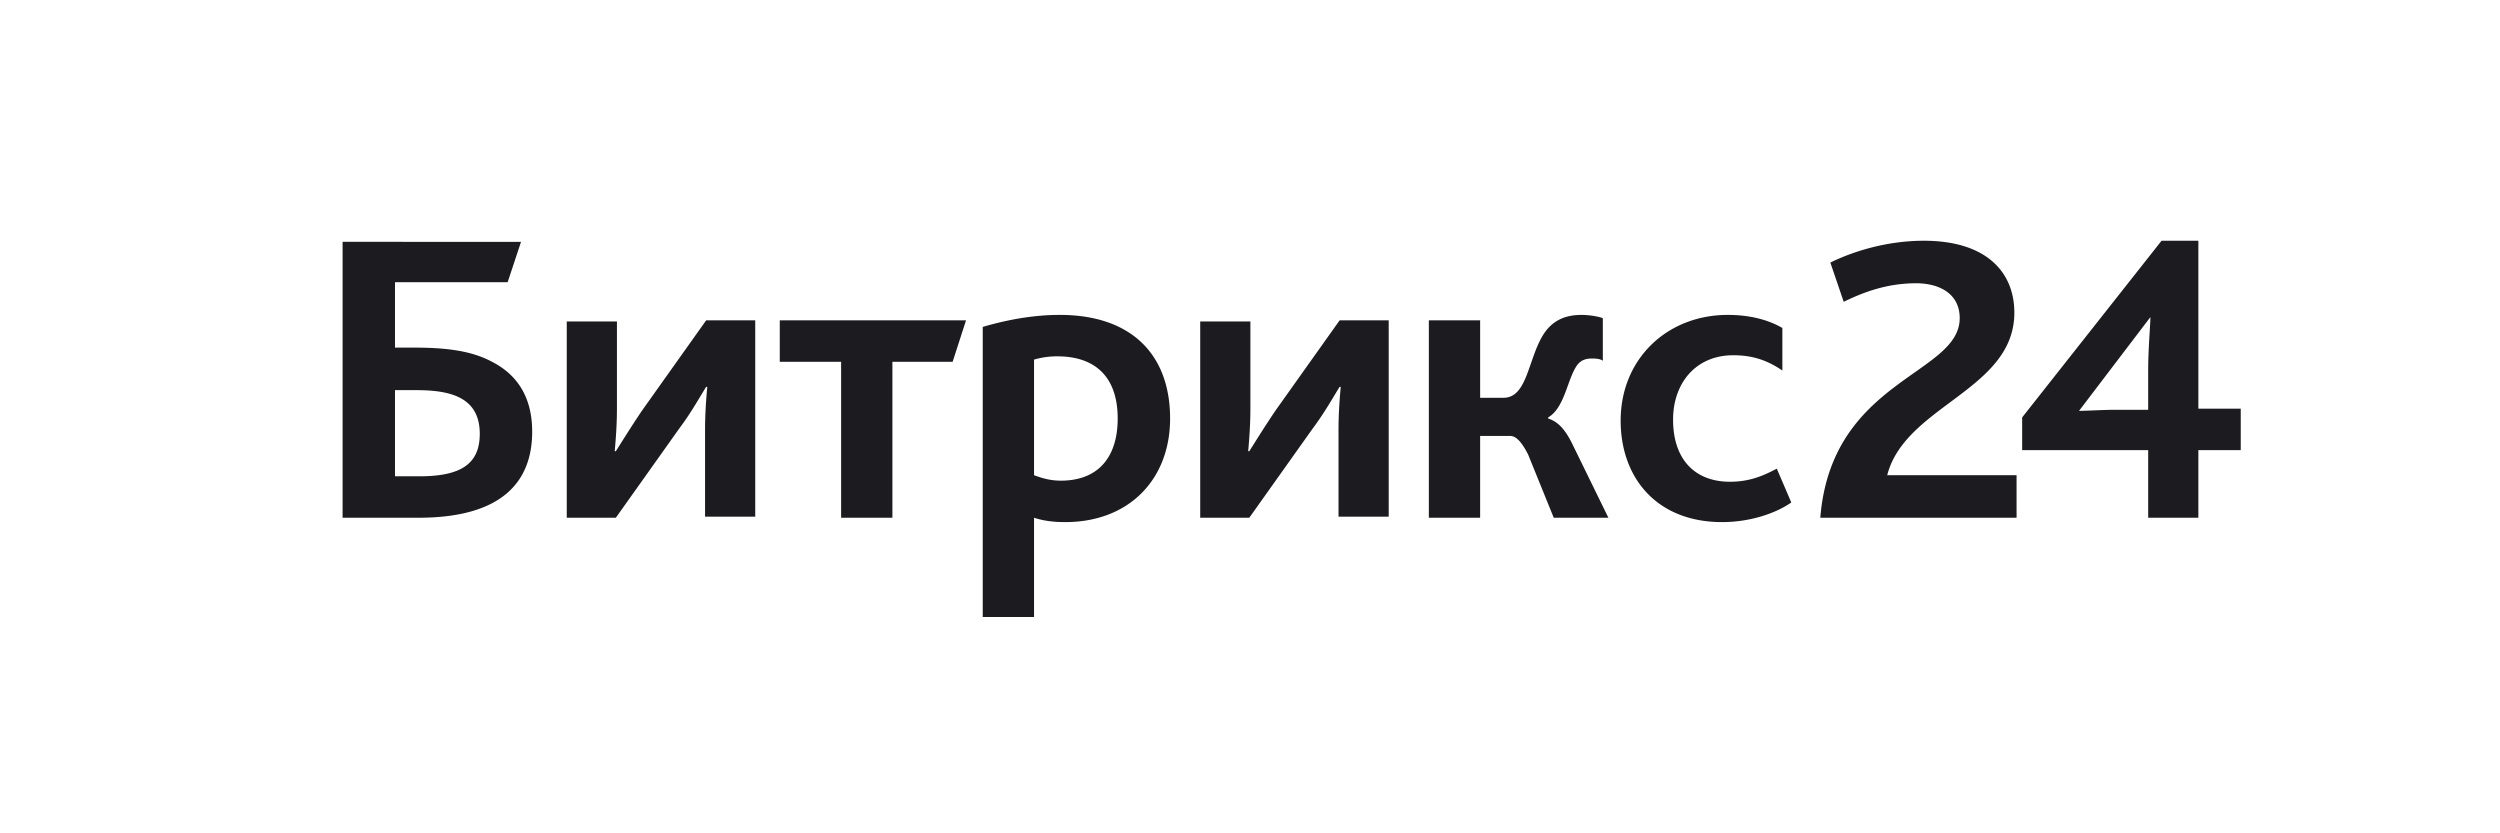 <svg width="270" height="90" viewBox="0 0 270 90" fill="none" xmlns="http://www.w3.org/2000/svg"><path d="M196.592 55.916h21.198v-4.594h-13.971c1.927-7.538 13.73-9.187 13.73-17.549 0-4.475-3.131-7.773-9.756-7.773-4.095 0-7.708 1.178-10.117 2.356l1.445 4.24c2.168-1.06 4.698-2.003 7.829-2.003 2.409 0 4.698 1.06 4.698 3.77 0 6.124-13.852 6.595-15.056 21.553Zm21.801-7.303h13.61v7.303h5.42v-7.303H242v-4.475h-4.577V26h-3.975l-15.055 19.08v3.533Zm6.142-4.24 7.709-10.129c0 .825-.241 3.416-.241 5.772v4.24h-3.613c-1.084 0-3.132.117-3.855.117ZM42.661 51.44v-9.304h2.288c2.048 0 3.734.235 4.939.942 1.204.707 1.927 1.885 1.927 3.769 0 3.18-1.927 4.593-6.504 4.593h-2.65Zm-5.54 4.476h8.07c9.033 0 12.285-3.887 12.285-9.304 0-3.652-1.566-6.125-4.336-7.538-2.168-1.178-4.938-1.531-8.311-1.531h-2.168v-7.067h12.165l1.445-4.358H37v29.798h.12Zm24.089 0h5.3l6.865-9.658c1.325-1.767 2.288-3.533 2.89-4.475h.121c-.12 1.295-.24 2.944-.24 4.593v9.422h5.42v-21.2h-5.3L69.4 44.256c-1.204 1.767-2.288 3.533-2.89 4.475h-.121c.12-1.295.24-2.944.24-4.593v-9.422h-5.42v21.2Zm29.63 0h5.54V39.074h6.504l1.446-4.476H84.215v4.476h6.625v16.842Zm15.417 10.718h5.42V55.916c1.084.353 2.168.471 3.372.471 6.866 0 11.322-4.593 11.322-11.189 0-6.83-4.095-11.189-11.924-11.189-3.011 0-5.902.59-8.311 1.296v31.329h.121Zm5.42-15.311V38.838a8.738 8.738 0 0 1 2.529-.353c3.975 0 6.504 2.12 6.504 6.713 0 4.122-2.047 6.713-6.142 6.713-1.084 0-1.928-.235-2.891-.588Zm17.946 4.593h5.3l6.865-9.658c1.325-1.767 2.289-3.533 2.891-4.475h.121c-.121 1.295-.241 2.944-.241 4.593v9.422h5.42v-21.2h-5.3l-6.865 9.658c-1.205 1.767-2.289 3.533-2.891 4.475h-.12c.12-1.295.24-2.944.24-4.593v-9.422h-5.42v21.2Zm24.692 0h5.54v-8.833h3.253c.602 0 1.204.589 1.927 2.002l2.77 6.83h5.902l-3.975-8.126c-.723-1.413-1.445-2.238-2.529-2.59v-.119c1.806-1.06 2.047-4.122 3.131-5.653.362-.471.843-.707 1.566-.707.361 0 .843 0 1.205.236v-4.593c-.603-.236-1.687-.354-2.289-.354-1.927 0-3.132.707-3.975 1.885-1.806 2.59-1.806 7.066-4.456 7.066h-2.53v-8.362h-5.54v21.318Zm31.677.471c3.012 0 5.782-.942 7.468-2.12l-1.566-3.651c-1.566.824-3.011 1.413-5.059 1.413-3.733 0-6.142-2.355-6.142-6.713 0-3.887 2.409-6.949 6.504-6.949 2.168 0 3.734.589 5.299 1.649v-4.593c-1.204-.707-3.131-1.414-5.901-1.414-6.505 0-11.563 4.711-11.563 11.425 0 6.124 3.854 10.953 10.96 10.953Z" fill="#1C1C20"/></svg>